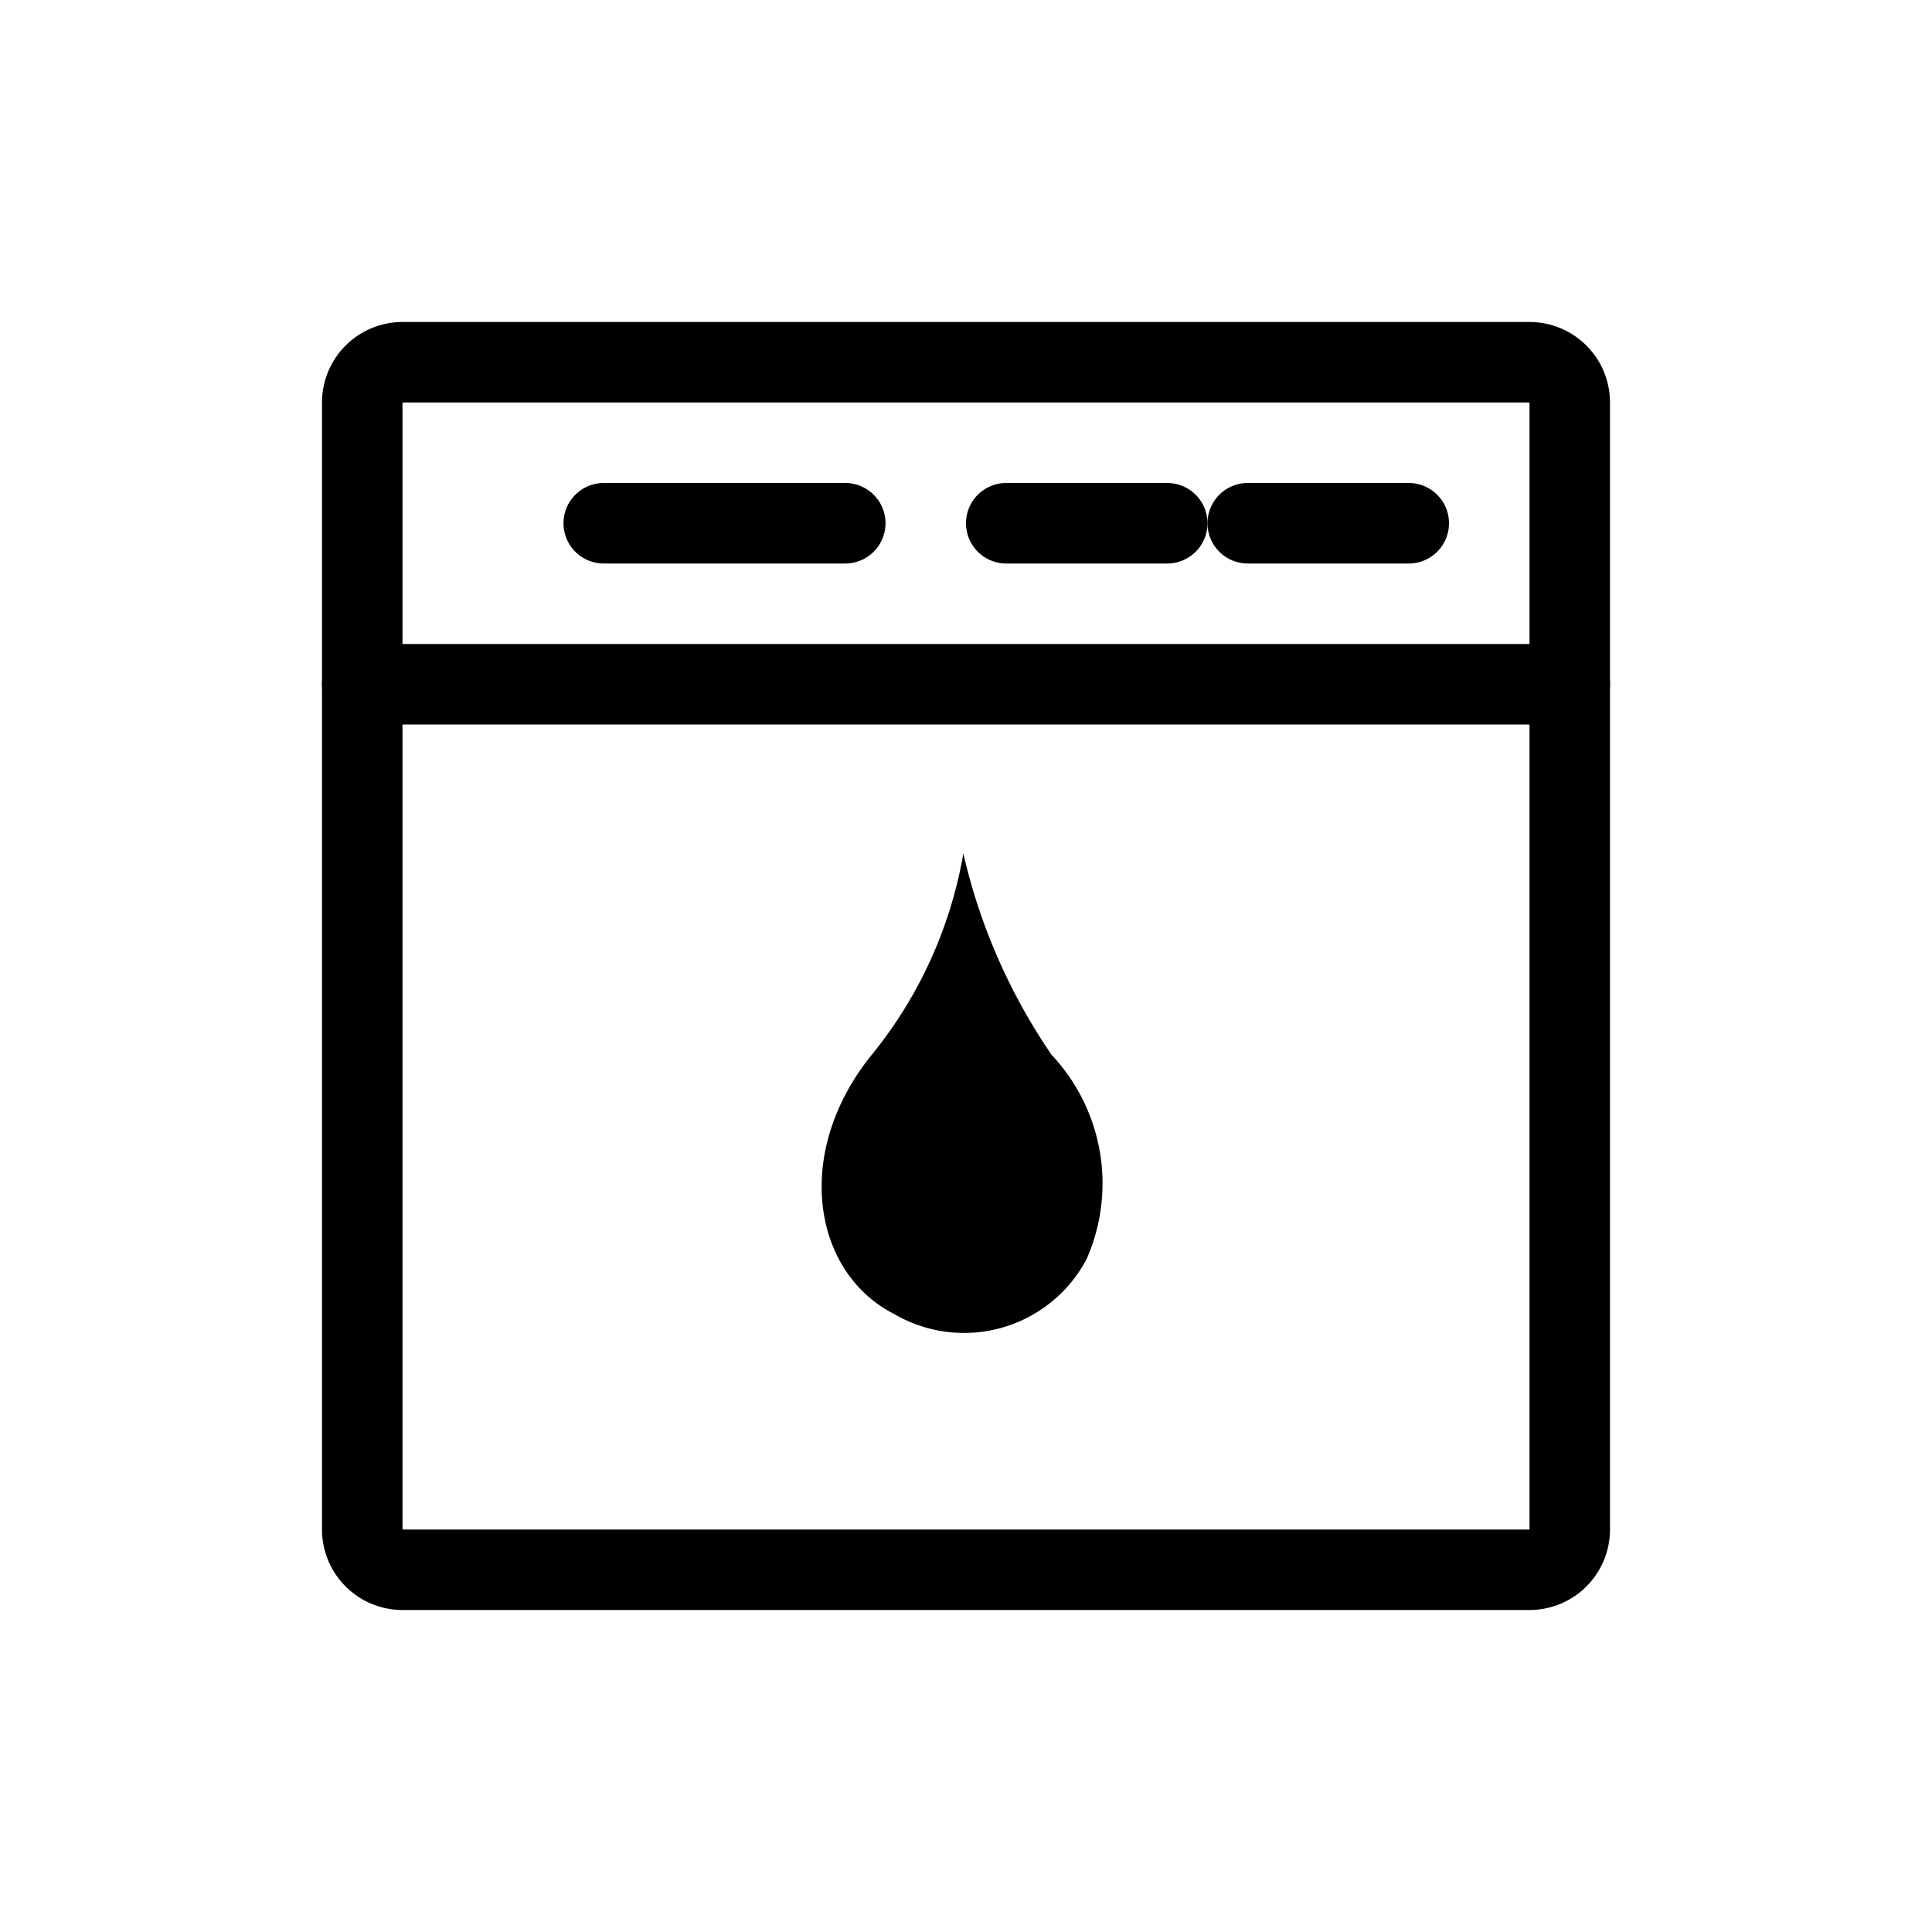 <svg id="dishwasher" xmlns="http://www.w3.org/2000/svg" width="24" height="24" viewBox="0 0 24 24">
  <rect id="Rectangle_3258" data-name="Rectangle 3258" width="24" height="24" fill="none"/>
  <g id="Group_5303" data-name="Group 5303" transform="translate(-753 -849)">
    <g id="Group_4623" data-name="Group 4623">
      <path id="Rectangle_3197" data-name="Rectangle 3197" d="M1,1V15H15V1H1M1,0H15a1,1,0,0,1,1,1V15a1,1,0,0,1-1,1H1a1,1,0,0,1-1-1V1A1,1,0,0,1,1,0Z" transform="translate(757 853)"/>
      <path id="Line_768" data-name="Line 768" d="M15,.5H0A.5.5,0,0,1-.5,0,.5.5,0,0,1,0-.5H15a.5.5,0,0,1,.5.5A.5.5,0,0,1,15,.5Z" transform="translate(757.5 857.5)"/>
      <path id="Path_1893" data-name="Path 1893" d="M2950.521,3629.906a5.416,5.416,0,0,1-1.137,2.5c-.984,1.214-.737,2.706.279,3.222a1.721,1.721,0,0,0,2.391-.687,2.334,2.334,0,0,0-.437-2.534A7.316,7.316,0,0,1,2950.521,3629.906Z" transform="translate(-2185.554 -2770.304)"/>
      <path id="Line_769" data-name="Line 769" d="M3,.5H0A.5.5,0,0,1-.5,0,.5.5,0,0,1,0-.5H3a.5.5,0,0,1,.5.5A.5.5,0,0,1,3,.5Z" transform="translate(760.5 855.5)"/>
      <path id="Line_770" data-name="Line 770" d="M2,.5H0A.5.5,0,0,1-.5,0,.5.5,0,0,1,0-.5H2a.5.5,0,0,1,.5.5A.5.5,0,0,1,2,.5Z" transform="translate(765.5 855.5)"/>
      <path id="Line_771" data-name="Line 771" d="M2,.5H0A.5.5,0,0,1-.5,0,.5.5,0,0,1,0-.5H2a.5.5,0,0,1,.5.5A.5.5,0,0,1,2,.5Z" transform="translate(768.5 855.5)"/>
    </g>
  </g>
</svg>
